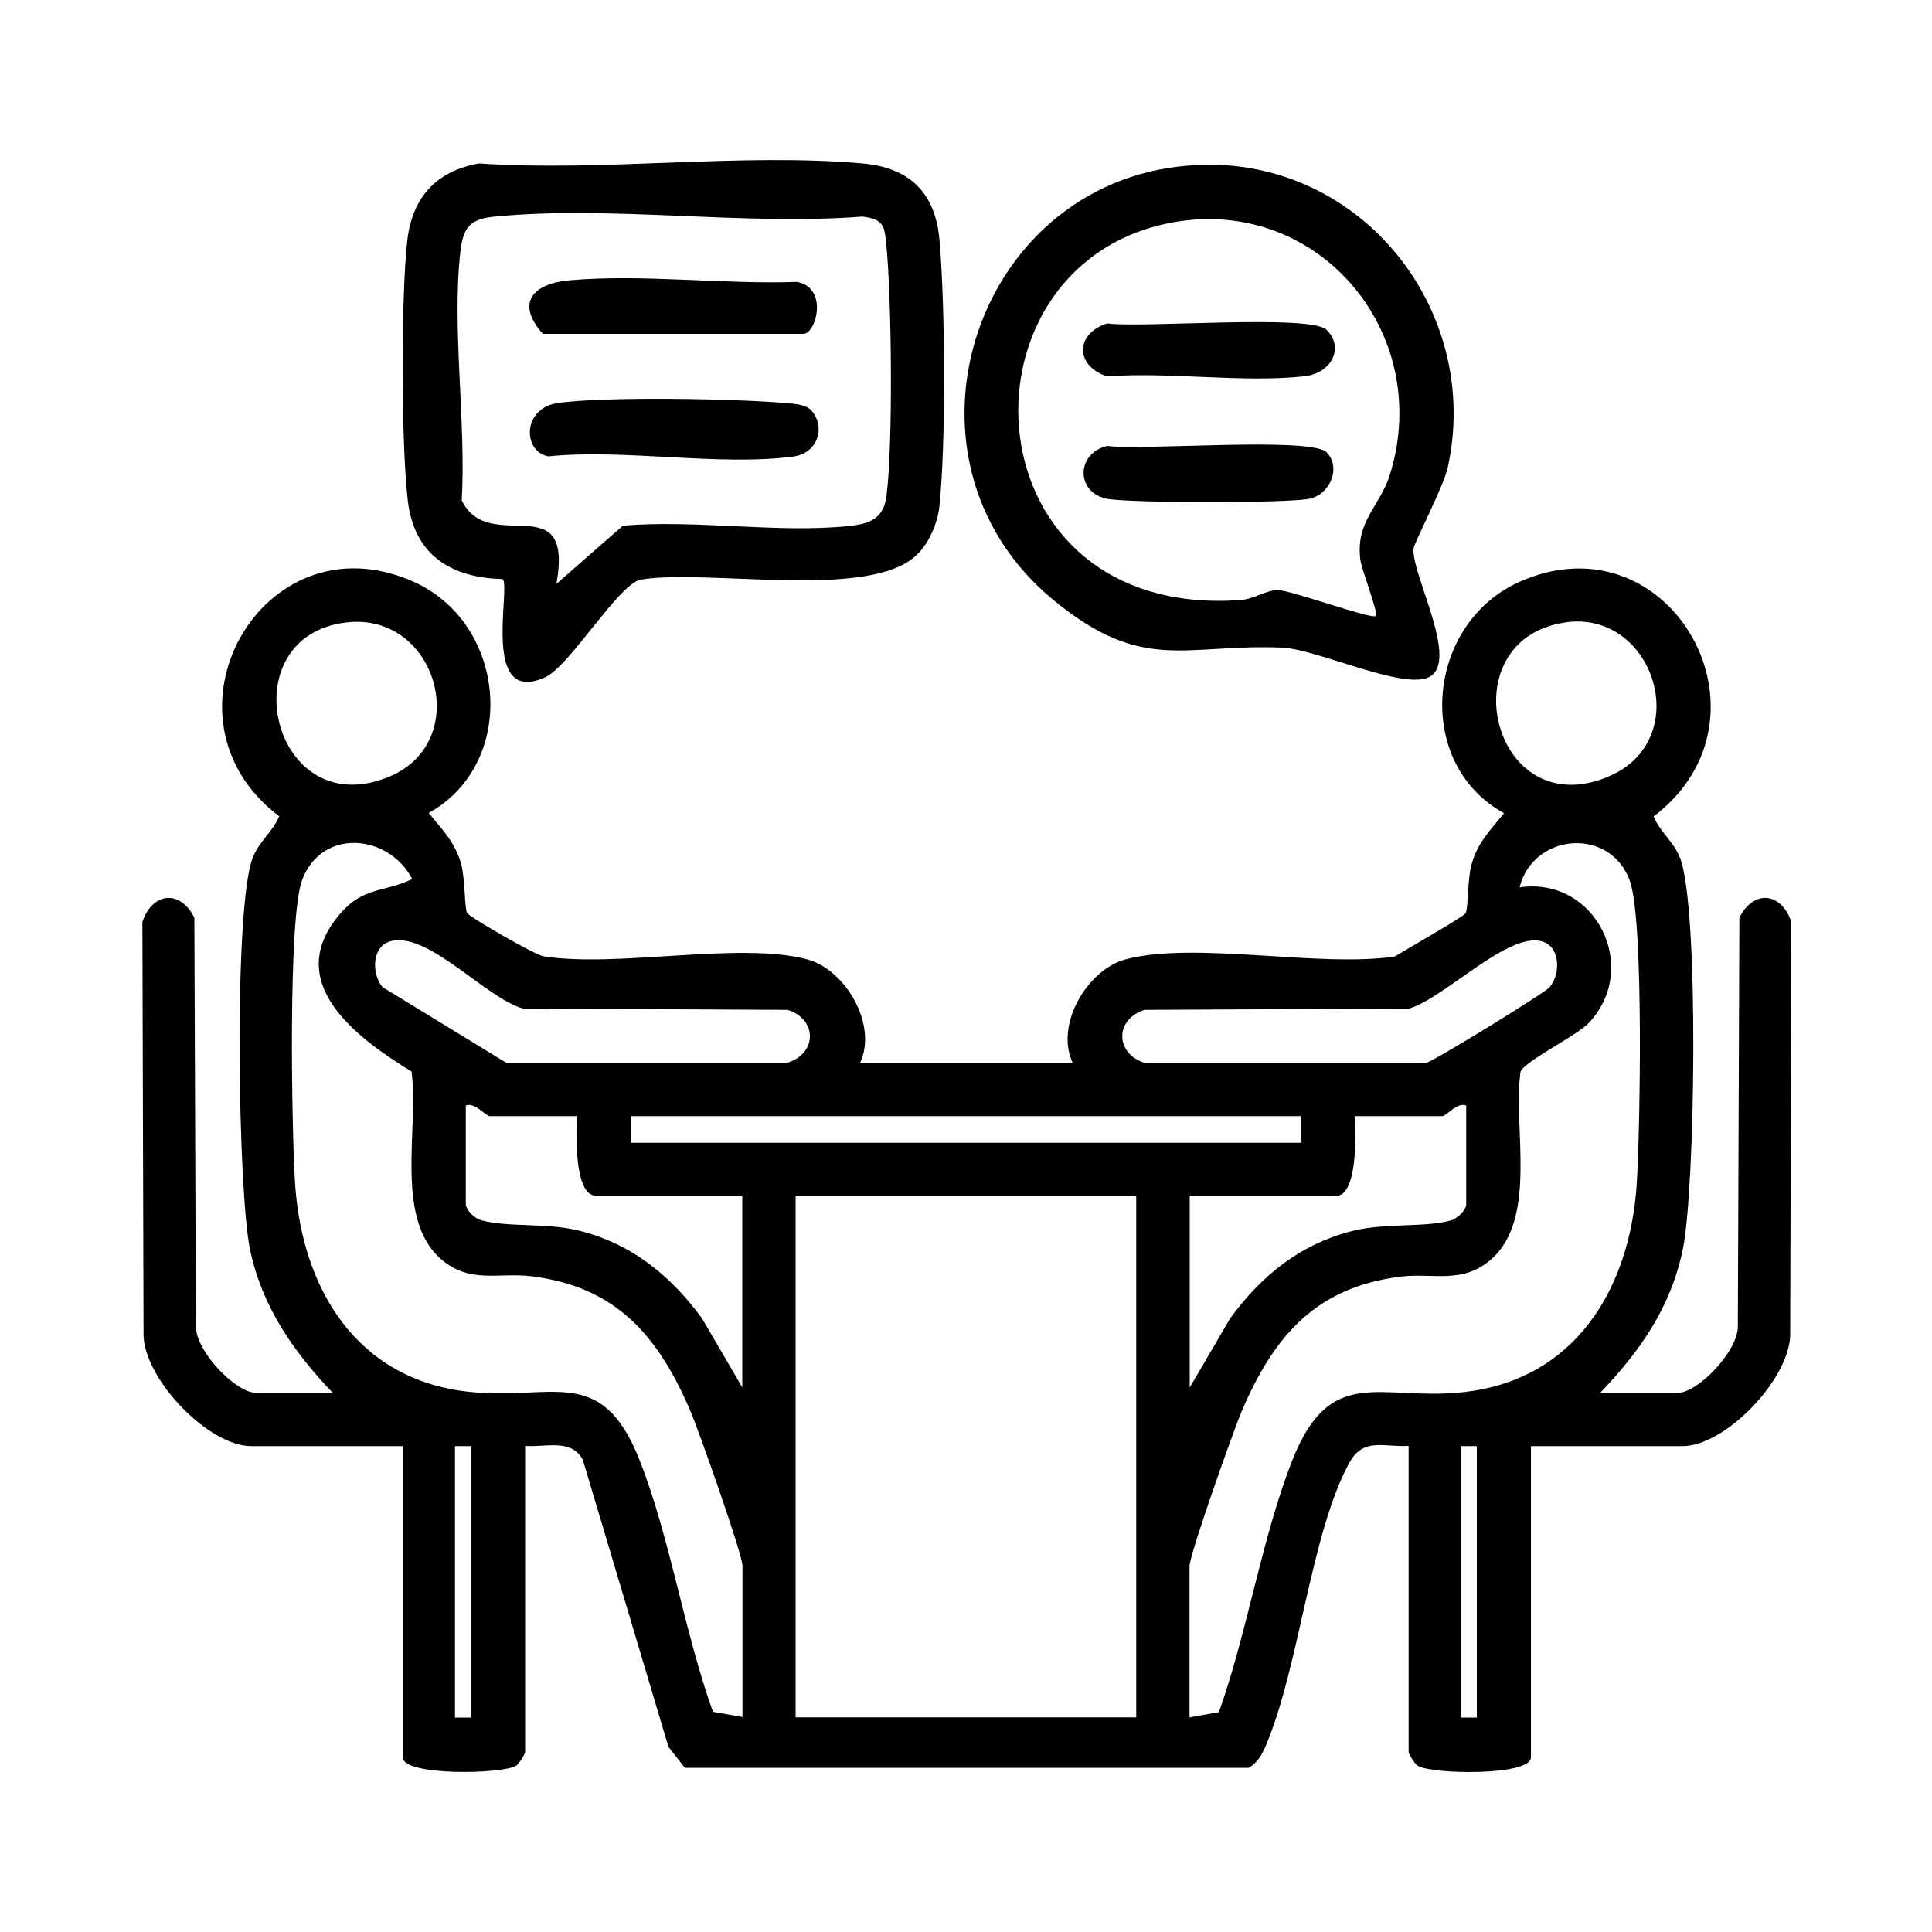 <?xml version="1.0" encoding="UTF-8"?>
<svg id="icon" xmlns="http://www.w3.org/2000/svg" viewBox="0 0 100 100">
  <path d="M17.22,72.09c-2.04-2.14-3.66-4.46-4.28-7.42s-.86-17.69.14-20.27c.33-.85,1.04-1.35,1.37-2.15-6.74-5.11-.89-15.58,6.91-12.16,4.92,2.16,5.48,9.41.83,11.99.69.85,1.35,1.5,1.67,2.6.22.78.18,2.34.32,2.58.11.2,3.48,2.16,3.96,2.24,3.84.6,10.1-.77,13.62.15,2,.52,3.69,3.4,2.75,5.38h11.02c-.95-1.98.75-4.86,2.75-5.38,3.59-.94,10.01.44,13.91-.14.5-.31,3.57-2.06,3.67-2.24.14-.24.09-1.8.32-2.58.32-1.1.98-1.75,1.67-2.6-4.69-2.56-4.07-9.83.83-11.99,7.8-3.43,13.65,7.05,6.91,12.16.33.8,1.04,1.3,1.37,2.15,1,2.58.78,17.22.14,20.27s-2.24,5.28-4.28,7.42h3.99c1.1,0,3.18-2.21,3.14-3.47l.08-21.13c.74-1.48,2.18-1.31,2.69.22l-.06,21.41c-.07,2.29-3.37,5.72-5.57,5.72h-7.85v16.11c0,.97-5.14.89-5.87.43-.14-.09-.46-.6-.46-.71v-15.84c-1.34.07-2.35-.46-3.09.91-1.99,3.68-2.58,10.61-4.33,14.67-.19.44-.43.82-.85,1.08h-29.19l-.85-1.08-4.43-14.85c-.58-1.13-1.93-.65-2.99-.73v15.84c0,.11-.32.62-.46.71-.73.45-5.87.54-5.87-.43v-16.11h-7.85c-2.2,0-5.5-3.43-5.57-5.72l-.06-21.41c.51-1.53,1.95-1.7,2.69-.22l.08,21.13c-.04,1.26,2.04,3.47,3.14,3.47h3.99ZM17.99,32.21c-6.21.65-3.94,10.55,2.18,7.98,4.31-1.81,2.48-8.47-2.18-7.98ZM81.06,32.21c-6.14.85-3.84,10.52,2.18,7.99,4.53-1.9,2.36-8.62-2.18-7.99ZM38.43,88.89v-7.85c0-.59-2.28-7.05-2.71-8.04-1.67-3.88-3.84-6.4-8.21-6.94-1.71-.21-3.16.4-4.65-.86-2.48-2.1-1.16-6.87-1.56-9.74-2.81-1.72-6.76-4.62-3.68-8.18,1.2-1.39,2.25-1.08,3.72-1.78-1.25-2.37-4.72-2.64-5.71.07-.73,2.01-.53,12.91-.36,15.64.34,5.45,3.16,10.2,9,10.83,4.29.47,6.86-1.49,8.84,3.55,1.58,4.02,2.31,8.89,3.79,13.01l1.52.27ZM61.57,88.89l1.52-.27c1.47-4.12,2.21-8.99,3.79-13.01,1.98-5.05,4.55-3.09,8.84-3.55,5.84-.63,8.66-5.39,9-10.83.17-2.73.37-13.63-.36-15.64-1.02-2.81-4.99-2.48-5.71.34,3.94-.58,6.29,4.16,3.58,7.02-.64.68-3.35,1.99-3.53,2.53-.4,2.87.92,7.64-1.56,9.74-1.49,1.26-2.94.65-4.65.86-4.37.54-6.54,3.06-8.21,6.94-.42.98-2.71,7.44-2.71,8.04v7.85ZM19.78,51.08l6.41,3.92h14.58c1.52-.47,1.55-2.24,0-2.73l-13.7-.07c-1.93-.53-4.95-4.05-6.89-3.47-.95.29-.94,1.69-.39,2.35ZM80.22,51.08c.55-.66.56-2.06-.39-2.35-1.76-.53-5.07,2.94-6.89,3.47l-13.7.07c-1.55.49-1.52,2.27,0,2.74h14.58c.4-.08,6.16-3.63,6.41-3.93ZM29.89,57.77h-4.54c-.22,0-.76-.74-1.24-.55v5.1c0,.3.45.75.8.84,1.33.37,3.36.13,4.99.52,2.75.66,4.82,2.34,6.44,4.57l2.08,3.56v-9.92h-7.57c-1.15,0-1.04-3.31-.96-4.13ZM75.89,57.22c-.48-.19-1.02.55-1.24.55h-4.54c.07.83.18,4.13-.96,4.13h-7.57v9.92l2.08-3.56c1.62-2.24,3.69-3.91,6.44-4.57,1.64-.39,3.66-.15,4.99-.52.35-.1.8-.54.8-.84v-5.1ZM67.35,57.77h-34.71v1.38h34.71v-1.38ZM58.81,61.9h-17.63v26.99h17.63v-26.99ZM24.38,74.85h-.83v14.05h.83v-14.05ZM76.44,74.85h-.83v14.05h.83v-14.05Z"/>
  <path d="M47.42,28.75c-2.49,2.33-10.88.66-14.31,1.26-1.17.35-3.63,4.46-4.88,5.04-3.36,1.54-1.78-4.63-2.21-5.08-2.69-.06-4.58-1.26-4.91-4.04-.35-2.95-.36-10.51-.03-13.47.25-2.24,1.5-3.61,3.71-4,6.41.44,13.53-.56,19.85,0,2.47.22,3.78,1.53,3.99,3.99.29,3.34.34,10.5-.01,13.78-.1.88-.55,1.92-1.2,2.52ZM28.79,30.23l3.45-3.02c3.75-.33,8.18.42,11.84,0,1.03-.12,1.66-.45,1.8-1.51.35-2.66.27-10.21,0-12.98-.1-1.03-.13-1.37-1.24-1.51-6.1.48-13.04-.59-19.03,0-1.25.12-1.63.52-1.78,1.8-.45,3.96.3,8.83.07,12.89,1.42,2.92,5.82-.83,4.9,4.33Z"/>
  <path d="M62.07,8.53c8.44-.31,14.63,7.56,12.87,15.65-.23,1.05-1.76,3.91-1.78,4.24-.07,1.39,2.41,5.83.8,6.63-1.34.67-5.8-1.45-7.59-1.53-5.06-.21-7.2,1.36-11.84-2.46-8.97-7.38-3.98-22.1,7.54-22.52ZM71.21,31.88c.15-.15-.74-2.4-.8-2.91-.25-2.04,1.02-2.72,1.55-4.46,2.26-7.42-3.91-14.55-11.56-12.94-11.26,2.38-10.3,20.48,3.79,19.49.72-.05,1.36-.52,1.93-.52.7,0,4.89,1.54,5.09,1.34Z"/>
  <path d="M41.95,21.2c.8.81.44,2.25-.89,2.43-3.81.51-8.74-.41-12.68-.01-1.34-.25-1.37-2.52.54-2.77,2.56-.33,8.91-.22,11.59,0,.43.04,1.13.05,1.44.35Z"/>
  <path d="M28.1,17.28c-1.43-1.6-.52-2.6,1.36-2.77,3.72-.34,8.02.22,11.8.08,1.63.31.98,2.69.33,2.69h-13.5Z"/>
  <path d="M68.66,17.07c.94.93.26,2.26-1.17,2.41-3.19.34-6.93-.24-10.19,0-1.65-.54-1.67-2.19,0-2.74,1.76.25,10.53-.49,11.36.33Z"/>
  <path d="M68.66,23.41c.78.78.18,2.2-.9,2.41-1.2.23-9.25.22-10.45,0-1.61-.3-1.65-2.34,0-2.74,1.75.25,10.53-.49,11.36.33Z"/>
</svg>